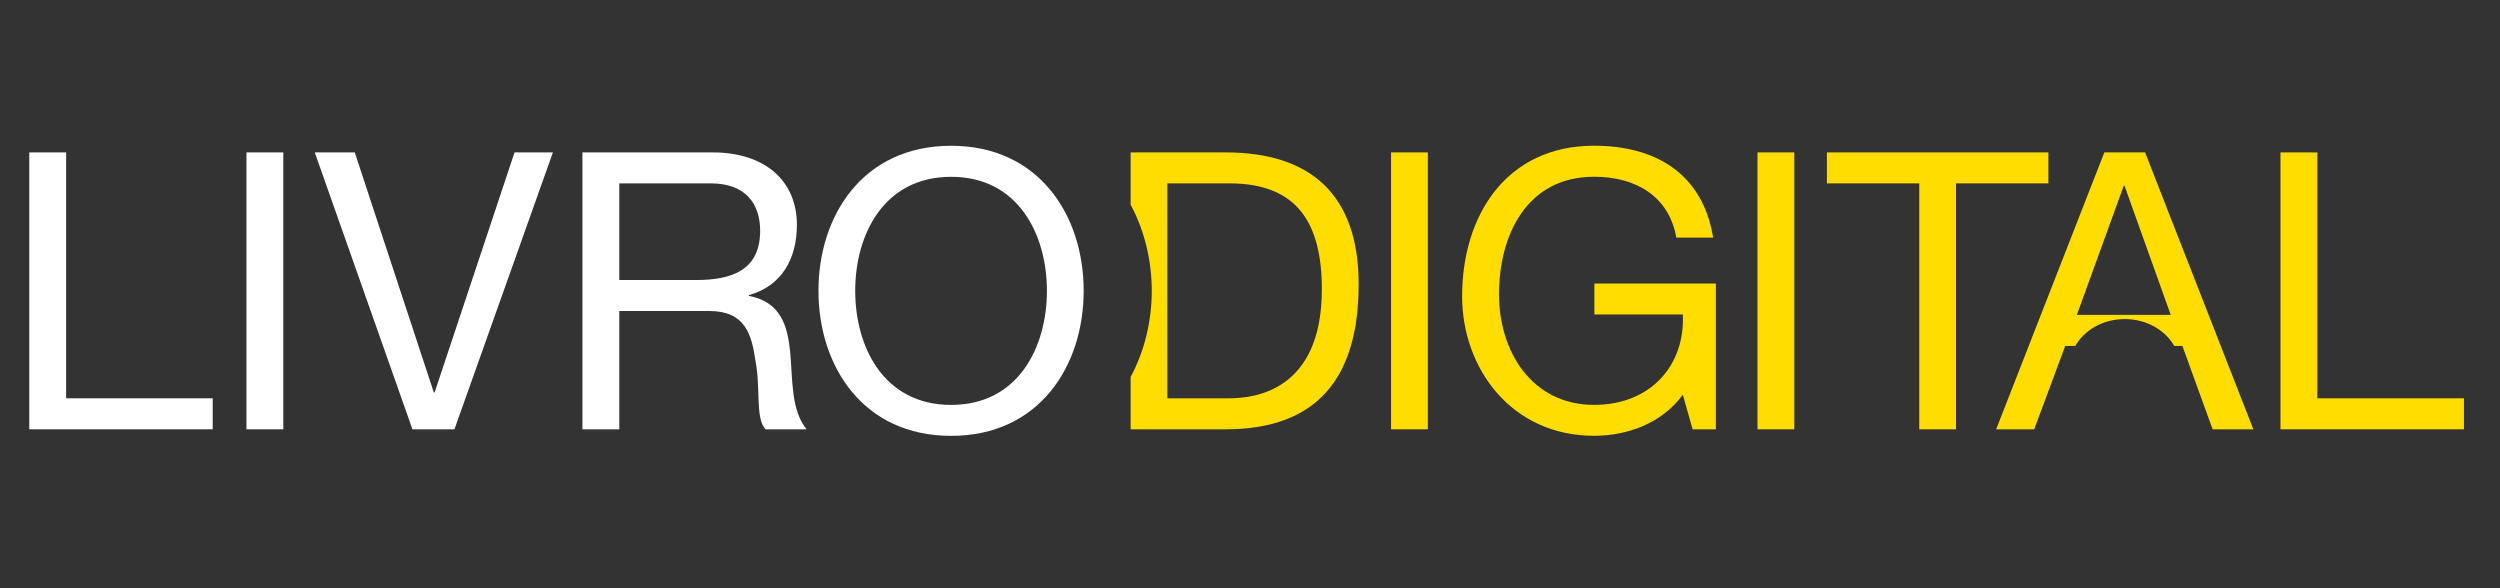 <?xml version="1.0" encoding="utf-8"?>
<!-- Generator: Adobe Illustrator 16.0.0, SVG Export Plug-In . SVG Version: 6.00 Build 0)  -->
<!DOCTYPE svg PUBLIC "-//W3C//DTD SVG 1.1//EN" "http://www.w3.org/Graphics/SVG/1.1/DTD/svg11.dtd">
<svg version="1.1" id="Layer_1" xmlns="http://www.w3.org/2000/svg" xmlns:xlink="http://www.w3.org/1999/xlink" x="0px" y="0px"
	 width="170px" height="40px" viewBox="0 0 170 40" enable-background="new 0 0 170 40" xml:space="preserve">
<rect x="0" y="0" width="170" height="40" fill="#333333" stroke="none"/>
<g>
	<polygon fill="#FFDD00" points="155.073,29.193 167.548,29.193 167.548,27.085 157.58,27.085 157.58,10.364 155.073,10.364 	"/>
	<polygon fill="#FFDD00" points="130.51,29.193 133.009,29.193 133.009,12.47 139.291,12.47 139.291,10.364 124.229,10.364 
		124.229,12.47 130.51,12.47 	"/>
	<rect x="119.51" y="10.364" fill="#FFDD00" width="2.502" height="18.829"/>
	<path fill="#FFDD00" d="M115.096,29.193h1.582v-9.915h-8.26v2.106h6.014c0.161,3.43-2.16,6.148-6.037,6.148
		c-4.196,0-6.463-3.59-6.463-7.518c0-4.04,1.898-7.995,6.463-7.995c2.797,0,5.092,1.29,5.594,4.137h2.504
		c-0.715-4.401-3.979-6.247-8.098-6.247c-5.963,0-8.971,4.742-8.971,10.235c0,4.901,3.348,9.49,8.971,9.49
		c2.211,0,4.588-0.813,6.037-2.794L115.096,29.193z"/>
	<rect x="94.592" y="10.364" fill="#FFDD00" width="2.501" height="18.829"/>
	<path fill="#FFDD00" d="M83.344,10.364h-6.461v3.557c0.963,1.785,1.437,3.846,1.437,5.856c0,2.007-0.474,4.074-1.437,5.854v3.562
		h6.461c6.281,0,9.044-3.562,9.044-9.863C92.389,13.26,89.146,10.364,83.344,10.364z M83.558,27.085h-4.177V12.47h4.229
		c4.613,0,6.275,2.715,6.275,7.2C89.887,26.611,85.27,27.085,83.558,27.085z"/>
	<path fill="#FFFFFF" d="M64.676,9.913c-5.998,0-9.02,4.742-9.02,9.862c0,5.117,3.022,9.863,9.02,9.863
		c5.986,0,9.014-4.746,9.014-9.863C73.69,14.655,70.662,9.913,64.676,9.913z M64.676,27.534c-4.596,0-6.522-3.957-6.522-7.759
		c0-3.798,1.926-7.752,6.522-7.752c4.588,0,6.515,3.955,6.515,7.752C71.191,23.577,69.265,27.534,64.676,27.534z"/>
	<path fill="#FFFFFF" d="M53.74,23.995c-0.185-1.845-0.631-3.453-2.818-3.876v-0.051c2.265-0.633,3.267-2.506,3.267-4.777
		c0-3.007-2.185-4.927-5.719-4.927h-8.865v18.829h2.507v-8.045h6.118c2.428,0,2.879,1.556,3.144,3.399
		c0.365,1.851-0.028,3.88,0.682,4.646h2.793C53.792,27.898,53.9,25.845,53.74,23.995z M47.334,19.041h-5.223V12.47h6.225
		c2.348,0,3.354,1.369,3.354,3.22C51.691,18.433,49.681,19.041,47.334,19.041z"/>
	<polygon fill="#FFFFFF" points="37.598,10.364 34.988,10.364 29.554,26.686 29.5,26.686 24.123,10.364 21.404,10.364 
		28.047,29.193 30.902,29.193 	"/>
	<rect x="16.76" y="10.364" fill="#FFFFFF" width="2.505" height="18.829"/>
	<polygon fill="#FFFFFF" points="1.991,29.193 14.463,29.193 14.463,27.085 4.497,27.085 4.497,10.364 1.991,10.364 	"/>
	<path fill="#FFDD00" d="M145.866,10.364h-2.771l-7.357,18.829h2.587l2.11-5.67h0.687c0.61-1.078,1.882-1.826,3.36-1.826
		c1.482,0,2.752,0.748,3.365,1.826h0.555l2.057,5.67h2.77L145.866,10.364z M141.227,21.413l3.189-8.787h0.049l3.145,8.787H141.227z"
		/>
</g>
</svg>
